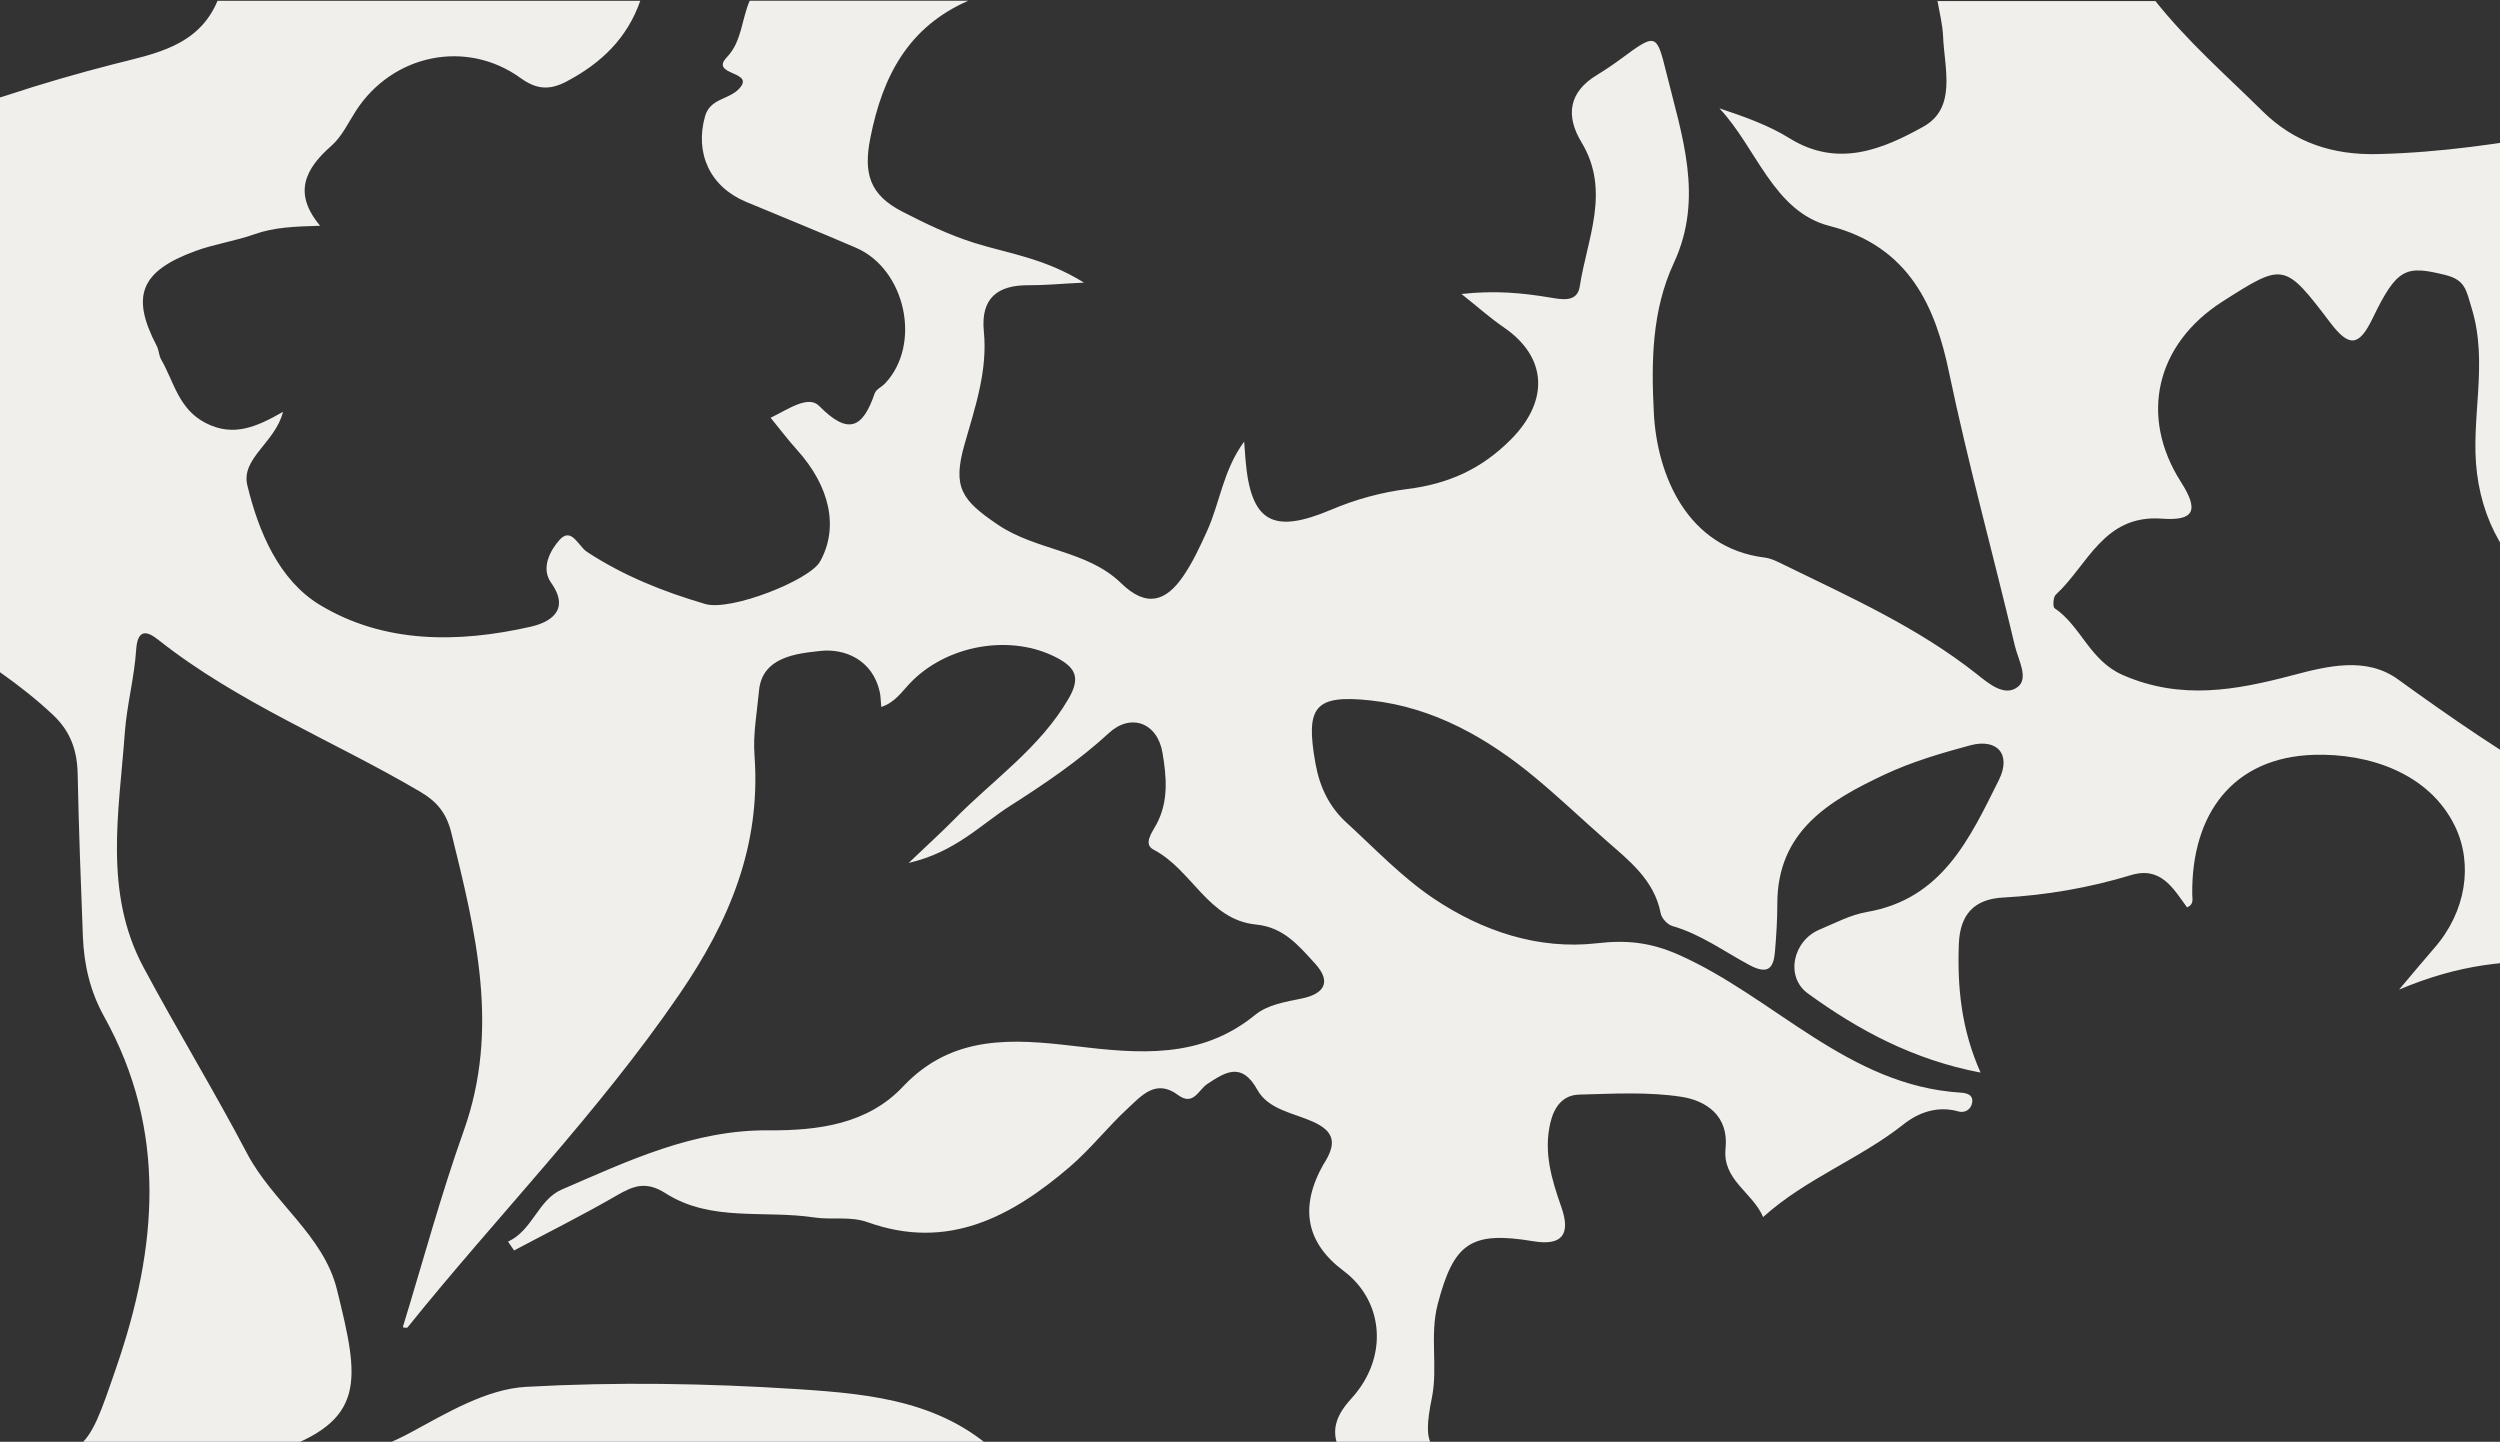 <?xml version="1.0" encoding="UTF-8" standalone="no"?>
<svg
   width="1434"
   height="827"
   viewBox="0 0 1434 827"
   fill="none"
   version="1.1"
   id="svg4"
   sodipodi:docname="Vector.svg"
   inkscape:version="1.1.2 (0a00cf5339, 2022-02-04)"
   xmlns:inkscape="http://www.inkscape.org/namespaces/inkscape"
   xmlns:sodipodi="http://sodipodi.sourceforge.net/DTD/sodipodi-0.dtd"
   xmlns="http://www.w3.org/2000/svg"
   xmlns:svg="http://www.w3.org/2000/svg">
  <rect x="0" y="0" width="1434" height="827" fill="#333333" stroke="none"/>
  <defs
     id="defs8" />
  <sodipodi:namedview
     id="namedview6"
     pagecolor="#ffffff"
     bordercolor="#666666"
     borderopacity="1.0"
     inkscape:pageshadow="2"
     inkscape:pageopacity="0.0"
     inkscape:pagecheckerboard="0"
     showgrid="false"
     inkscape:zoom="0.46408647"
     inkscape:cx="507.44853"
     inkscape:cy="467.58527"
     inkscape:window-width="1680"
     inkscape:window-height="982"
     inkscape:window-x="0"
     inkscape:window-y="0"
     inkscape:window-maximized="1"
     inkscape:current-layer="svg4" />
  <path
     d="M1110.96 0.617C1152.77 0.617 1194.59 0.617 1236.36 0.617C1254.76 23.782 1276.96 43.225 1297.95 63.923C1316.35 82.029 1338.34 88.97 1363.76 88.384C1399.77 87.548 1435.18 82.363 1470.51 75.882V347.546C1442.08 329.942 1424.9 304.143 1420.8 271.487C1416.87 240.335 1427.53 208.766 1417.79 176.904C1414.61 166.492 1414.23 160.597 1402.57 157.712C1380.03 152.15 1374.97 153.53 1361 182.465C1353.19 198.647 1347.58 199.483 1336.67 185.1C1310.28 150.352 1309.82 150.687 1274.99 172.848C1236.57 197.309 1226.95 238.83 1250.99 276.462C1261.28 292.603 1258.98 298.875 1240 297.495C1206.54 295.07 1197.6 324.214 1179.16 341.148C1177.69 342.486 1177.4 348.089 1178.49 348.842C1193.79 359.212 1198.6 378.906 1217.71 387.227C1250.99 401.736 1282.44 395.924 1314.93 387.352C1335.16 382 1357.28 376.523 1375.43 389.652C1406.25 411.897 1437.31 433.431 1470.47 452.038V552.349C1439.78 549.841 1409.76 553.353 1376.1 567.653C1385.67 556.322 1390.94 549.966 1396.34 543.778C1414.57 522.913 1418.62 495.692 1408.25 474.074C1393.37 443.174 1358.29 432.01 1327.26 432.971C1280.93 434.393 1256.93 466.715 1257.47 513.086C1257.47 515.512 1258.64 518.689 1254.5 520.487C1246.64 509.741 1239.58 496.737 1222.31 501.964C1198.35 509.24 1173.89 513.463 1148.84 514.843C1132.62 515.721 1124.21 524.292 1123.59 541.562C1122.67 566.357 1125.01 590.4 1136.05 615.237C1097.45 607.878 1066.01 590.902 1037.03 569.869C1023.73 560.21 1028.54 539.513 1043.72 533.199C1052.63 529.477 1061.49 524.711 1070.82 523.122C1114.14 515.679 1129.9 480.764 1146.54 447.439C1153.9 432.679 1145.58 423.354 1130.07 427.535C1113.47 432.01 1096.66 436.944 1081.15 444.219C1049.32 459.189 1019.34 476.667 1019.47 518.648C1019.47 527.679 1018.88 536.711 1018.13 545.743C1017.34 555.485 1014.08 559.207 1003.5 553.562C988.946 545.785 975.482 535.791 959.216 531.15C956.499 530.355 953.153 526.801 952.61 524C948.888 504.598 934.253 493.518 920.873 481.726C907.367 469.851 894.196 457.307 880.523 445.975C853.428 423.48 822.402 405.709 786.275 401.778C753.869 398.266 748.81 405.5 754.496 437.613C756.921 451.411 762.399 462.743 772.351 471.858C788.658 486.786 804.087 503.135 822.276 515.344C850.166 534.077 882.363 544.907 915.981 541.06C933.417 539.053 947.007 540.6 963.021 547.708C1017.84 572.086 1059.9 622.638 1124.55 626.736C1127.73 626.945 1132.12 627.74 1131.2 632.632C1130.49 636.604 1126.85 638.528 1123.34 637.524C1111.42 634.095 1100.42 638.151 1092.02 644.8C1066.76 664.828 1035.9 675.951 1011.32 698.112C1005.29 683.854 987.859 676.913 989.782 658.724C991.706 640.075 978.743 631.252 964.15 629.078C945.042 626.193 925.264 627.363 905.82 627.865C896.454 628.116 891.478 634.806 889.304 643.963C885.248 661.065 890.14 676.829 895.659 692.593C901.095 708.203 895.771 714.67 879.687 711.994C843.685 706.015 833.9 712.831 824.66 748.121C819.977 766.018 824.91 784.207 821.273 802.061C815.544 830.202 819.851 835.888 846.988 837.394C862.041 859.764 859.365 885.479 839.378 902.163C834.904 905.884 830.221 915.502 822.444 908.519C817.092 903.71 812.952 897.062 815.837 888.072C818.806 878.831 824.66 869.716 821.607 858.76C810.987 864.656 801.244 869.841 791.752 875.444C785.689 879.04 780.421 880.378 775.278 873.981C769.926 867.29 774.818 862.942 777.912 857.422C783.306 847.805 793.843 845.046 804.087 836.097H770.72C763.11 823.595 764.239 814.103 775.152 802.187C796.812 778.478 793.592 746.114 770.762 729.054C749.074 712.858 745.214 692.425 759.179 667.755C759.514 667.17 759.932 666.585 760.308 665.999C766.371 655.671 765.535 648.939 752.949 643.336C741.869 638.402 727.485 636.437 721.212 625.105C712.264 609.007 703.024 614.819 692.57 621.718C687.427 625.105 684.542 634.639 675.761 628.116C663.091 618.708 654.938 628.325 647.119 635.559C635.453 646.305 625.584 659.058 613.584 669.344C580.175 697.903 543.755 717.514 497.885 701.123C487.641 697.443 477.146 699.868 466.943 698.321C438.468 694.014 407.693 701.039 381.81 684.481C370.604 677.331 363.454 680.09 353.795 685.693C334.519 696.858 314.574 706.809 294.88 717.263C293.709 715.59 292.58 713.918 291.409 712.203C305.584 705.68 308.553 688.244 322.268 682.307C360.234 665.916 397.7 648.019 440.81 648.354C468.908 648.563 497.551 644.967 517.914 623.307C546.347 593.118 581.429 595.878 616.678 600.059C653.182 604.408 688.598 607.669 719.875 582.204C727.317 576.141 737.269 574.72 746.844 572.713C758.301 570.329 764.782 564.057 754.12 552.475C744.754 542.272 736.265 531.861 720.46 530.314C693.03 527.638 683.706 498.786 661.753 487.413C655.481 484.151 660.959 477.336 663.426 472.652C670.451 459.481 669.071 445.265 666.813 431.801C663.886 414.448 648.582 408.97 636.164 420.385C618.727 436.442 599.158 449.655 579.422 462.241C562.488 473.029 547.978 488.793 521.217 494.981C532.758 483.984 540.284 477.168 547.393 469.935C569.679 447.188 596.608 429.041 613.082 400.482C619.814 388.774 616.929 383.004 606.434 377.401C579.882 363.268 542.5 369.833 521.51 392.37C516.952 397.262 513.022 403.074 505.495 405.5C505.161 402.28 505.203 399.478 504.617 396.844C500.52 378.488 484.589 371.798 470.456 373.387C457.326 374.85 437.172 376.648 435.374 396.133C434.245 408.427 431.861 420.971 432.781 433.306C436.545 484.946 418.606 528.139 389.546 570.538C342.84 638.695 285.179 697.443 233.748 761.418C233.372 761.878 231.783 761.418 231.03 761.334C242.613 723.618 252.815 685.61 265.986 648.646C286.851 590.233 272.802 534.119 258.836 477.545C256.118 466.548 250.808 459.899 241.024 454.129C191.056 424.734 136.489 403.2 90.578 366.822C83.511 361.261 78.828 361.386 78.076 372.969C77.03 388.774 72.765 404.371 71.594 420.218C68.333 465.544 59.259 511.707 82.257 554.733C101.491 590.693 122.774 625.607 141.758 661.692C156.393 689.498 185.495 708.524 193.189 739.382C206.235 791.942 210.709 815.149 157.062 832.878C155.849 833.296 154.845 834.425 153.758 835.261C151.918 836.766 144.727 836.516 150.915 840.906C168.644 853.576 179.474 870.176 184.993 891.333C187.251 900.031 191.976 909.188 205.9 913.829C200.004 898.902 191.725 887.57 189.342 874.106C188.631 870.092 185.704 865.66 189.593 862.649C194.067 859.179 199.21 861.478 202.806 864.823C215.266 876.364 224.716 889.619 224.842 907.599C210.625 921.648 210.5 924.952 224.549 936.785V907.348C232.243 905.132 225.302 892.755 235.044 891.919C255.909 915.669 260.049 928.757 246.919 944.771C237.762 955.936 242.654 958.946 251.979 961.58C257.958 963.253 262.85 969.734 270.628 966.765C266.781 951.461 259.756 937.37 263.018 921.648C263.896 917.467 265.317 913.369 270 912.366C274.976 911.278 277.109 915.125 279.618 918.638C286.977 928.84 287.771 940.339 287.729 952.34C287.604 987.129 318.922 1015.23 362.2 1013.43C347.774 1007.16 338.868 1002.47 329.46 999.338C306.211 991.561 290.991 978.724 294.838 951.378C295.465 946.987 291.325 941.175 297.765 938.959C303.535 936.952 305.751 942.388 308.72 946.235C317.752 957.859 323.229 972.494 338.868 982.864C334.686 962.166 323.188 946.026 326.742 925.119C355.635 939.252 359.189 965.636 364.249 992.899C372.695 982.278 372.277 970.696 375.204 960.326C376.291 956.479 374.995 951.336 380.431 950.333C386.285 949.287 388.96 953.594 391.302 958.11C401.965 978.724 392.306 993.401 375.162 1006.53C396.278 1006.15 407.86 996.62 429.938 962.04C384.737 940.883 340.08 919.181 294.796 899.027C251.77 879.876 207.74 862.984 167.933 837.31C191.851 838.23 213.845 833.463 235.421 821.755C256.327 810.424 279.116 796.751 301.695 795.496C353.502 792.611 405.644 793.447 457.702 796.834C501.063 799.636 542.919 803.943 575.533 836.975C576.579 839.526 577.331 842.286 578.753 844.586C582.349 850.398 588.747 857.213 582.558 862.942C576.161 868.879 566.543 867.792 559.268 862.524C554.334 858.969 550.487 853.785 546.64 848.976C542.584 843.917 540.87 836.014 531.796 837.435C528.033 843.122 533.929 846.509 534.598 851.025C535.434 856.837 542.25 863.444 535.518 868.043C529.664 871.974 524.019 865.242 518.792 862.273C516.032 860.684 513.273 857.673 512.269 854.663C505.203 834.007 490.484 833.63 472.421 838.523C477.355 860.475 496.422 871.263 507.252 887.779C510.931 893.382 519.001 891.124 525.022 889.912C531.127 888.699 536.856 885.939 542.919 884.309C558.808 880.044 577.624 887.319 580.802 897.438C584.272 908.435 564.327 908.31 553.916 911.655C552.159 912.24 550.32 912.617 548.647 913.076C549.274 923.195 569.178 926.666 560.188 935.907C552.452 943.81 542.208 931.224 533.385 926.791C532.883 926.541 531.629 927.711 530.709 928.255C533.594 939.168 540.619 947.865 546.097 957.441C551.365 966.682 556.048 966.055 561.149 958.152C569.136 945.775 581.011 947.489 592.844 948.744C601.333 949.664 611.201 951.002 612.121 960.953C612.999 970.529 602.545 971.072 595.855 973.999C590.586 976.341 585.276 978.473 578.209 981.442C596.984 988.132 613.208 995.993 631.773 985.54C640.972 980.355 649.042 975.63 646.742 963.713C644.317 951.043 635.954 944.939 623.076 944.897C614.713 944.897 606.183 945.9 598.071 944.437C588.328 942.681 580.342 934.694 581.805 925.704C583.227 916.84 594.35 915.711 602.42 917.341C615.215 919.934 627.926 923.028 636.331 935.238C641.223 942.388 647.37 950.542 658.576 944.813C663.468 942.806 668.276 942.722 672.959 945.44C672.959 961.371 665.475 975.672 662.883 991.059C641.223 984.871 626.379 994.99 625.041 1014.98C624.33 1025.39 626.63 1037.47 626.086 1048.89C619.94 1054.28 614.295 1056.75 611.535 1045.92C610.03 1039.9 609.068 1033.79 607.563 1027.77C605.765 1020.62 603.883 1015.77 593.806 1019.37C581.805 1023.59 589.75 1028.61 591.924 1032.96C604.636 1058.42 621.612 1080.87 641.306 1101.32C662.632 1123.52 680.277 1125.24 708.292 1107.97C706.703 1102.12 699.427 1105.13 696.877 1100.69C689.978 1086.39 683.455 1071.93 676.137 1057.84C668.318 1042.74 672.458 1037.6 688.765 1041.28C688.765 1044.04 688.807 1046.8 688.849 1049.56C691.776 1073.35 714.857 1084.14 724.265 1104C726.565 1108.89 732.001 1104.12 735.011 1099.57C742.538 1088.19 734.509 1080.08 729.659 1071.47C726.69 1066.2 725.059 1060.43 728.237 1055.87C732.837 1049.35 737.896 1055.7 742.663 1057.42C745.172 1058.3 747.513 1059.51 750.189 1060.68C754.663 1042.36 750.733 1031.28 729.701 1032.25C725.896 1032.41 722.007 1029.82 718.118 1028.48C718.495 1021.29 717.867 1014.31 713.979 1007.99C745.59 1007.7 768.086 1027.1 776.699 1062.02C774.023 1065.95 769.675 1065.65 765.744 1066.78C756.378 1069.46 746.426 1071.59 751.653 1085.85C758.009 1103.16 765.451 1086.48 772.267 1087.02L772.602 1087.31C772.518 1088.65 772.476 1090.03 772.476 1091.37C772.142 1097.73 772.142 1102.33 780.295 1105.67C800.742 1114.12 800.742 1096.26 807.809 1086.73C812.701 1080.12 813.37 1067.37 826.04 1070.51C837.873 1073.43 826.541 1084.68 831.852 1091.33C833.482 1089.45 834.653 1086.94 835.991 1086.81C843.1 1086.14 846.779 1050.94 857.567 1084.6C858.989 1089.03 864.801 1087.27 868.606 1085.06C873.749 1082.05 879.77 1079.96 883.701 1085.31C887.715 1090.74 885.624 1097.31 881.777 1102.7C878.056 1108.01 874.083 1113.16 870.237 1118.38C877.679 1117.25 883.157 1112.95 889.387 1110.94C897.499 1108.39 905.486 1096.18 912.594 1103.08C919.87 1110.14 906.113 1116.42 904.357 1124.15C904.064 1125.41 904.357 1126.83 904.357 1128.42C914.685 1130.01 925.431 1126.33 935.299 1130.72C938.937 1132.35 943.661 1134.15 943.871 1138.95C944.121 1144.31 939.271 1145.06 935.341 1146.44C931.703 1147.74 928.232 1149.49 923.382 1151.62C934.421 1159.02 946.254 1162.87 953.195 1172.66C956.457 1177.26 963.858 1182.65 958.673 1188.84C953.613 1194.9 946.965 1189.51 941.822 1186.5C935.09 1182.57 928.901 1177.72 920.497 1171.9C920.915 1182.65 916.148 1194.06 926.267 1194.82C952.777 1196.78 936.804 1205.35 929.863 1213.38C938.1 1220.99 950.143 1212.67 958.84 1219.28C953.948 1229.52 942.616 1226.18 935.341 1232.41C941.822 1233.2 947.676 1232.91 952.693 1234.79C961.098 1237.97 968.373 1244.53 963.732 1253.86C958.714 1263.94 952.233 1254.78 946.547 1252.31C943.202 1250.85 940.484 1246.46 938.226 1248.17C931.41 1256.62 948.261 1269.37 933.375 1270.21C912.594 1271.38 916.817 1250.6 911.758 1233.79C911.047 1243.24 910.043 1248.72 910.336 1254.15C910.754 1261.59 907.033 1267.95 901.011 1268.45C892.774 1269.12 890.809 1261.09 889.638 1254.03C885.332 1227.77 882.07 1224.76 852.8 1219.45C854.097 1228.85 862.083 1230.61 868.857 1233.91C876.132 1237.51 881.61 1242.82 881.066 1251.68C880.481 1261.13 873.958 1257.04 868.731 1256.99C862.877 1256.95 865.762 1261.64 866.013 1264.35C866.557 1269.87 867.895 1275.31 868.271 1280.83C868.606 1286.35 869.15 1292.79 860.87 1292.91C853.762 1293.04 851.295 1287.89 850.877 1281.92C850.417 1275.69 850.793 1269.45 850.793 1258.46C846.277 1267.99 844.563 1273.34 841.385 1277.69C838.166 1282.12 832.312 1284.84 831.643 1276.4C830.806 1265.73 827.963 1254.03 837.706 1244.99C841.427 1241.57 850.083 1239.01 845.734 1232.78C840.716 1225.63 836.995 1235.84 832.145 1236.63C826.291 1237.55 819.182 1244.16 814.917 1238.01C810.234 1231.24 816.882 1225.59 821.984 1220.66C829.427 1213.42 842.18 1212.21 846.821 1200.25C835.866 1197.16 827.419 1208.78 817.217 1201.93C817.384 1192.39 822.193 1185.2 830.179 1180.22C852.34 1166.38 852.382 1166.55 832.604 1150.03C825.12 1143.8 818.22 1136.86 810.527 1130.93C800.533 1123.19 798.986 1123.32 783.013 1127.33C792.338 1142.72 807.14 1150.66 823.071 1157.35C827.419 1159.15 832.437 1162.16 830.806 1168.14C829.635 1172.41 825.371 1174.87 821.064 1174.41C803.46 1172.53 799.028 1179.05 805.3 1195.57C808.018 1202.68 806.052 1212.67 797.815 1214.34C790.916 1215.72 789.745 1206.23 787.947 1200.55C785.982 1194.4 784.979 1187.96 783.473 1181.4C775.236 1185.37 768.002 1194.02 760.225 1189.3C752.322 1184.49 759.932 1175.25 759.597 1167.97C759.472 1165.09 760.894 1158.98 755.751 1161.32C737.478 1169.48 743.499 1153.71 743.248 1147.86C742.83 1138.12 745.465 1128.21 746.97 1117.25C731.792 1124.32 717.909 1130.51 704.236 1137.2C697.253 1140.63 685.587 1142.01 687.26 1151.75C688.807 1160.86 699.135 1165.59 708.376 1166.09C725.31 1167.01 738.189 1174.45 749.102 1186.29C746.51 1193.86 730.913 1190.93 736.391 1202.43C742.454 1215.1 750.733 1204.31 757.465 1202.3C765.368 1199.96 774.149 1193.56 779.71 1203.14C785.564 1213.22 773.438 1214.68 768.546 1219.53C767.417 1220.66 766.873 1222.33 765.828 1224.21C777.996 1227.85 793.467 1213.22 800.575 1228.9C805.885 1240.6 787.111 1239.77 783.431 1249.22C792.714 1249.89 801.746 1249.47 810.192 1251.52C816.799 1253.11 824.116 1257.91 822.778 1265.94C821.231 1275.18 812.659 1270.96 807.181 1270.63C799.655 1270.21 792.212 1268.16 784.728 1266.82C775.487 1273.26 766.162 1282.42 762.859 1261.51C761.479 1252.73 755.876 1247.67 747.304 1256.53C743.875 1260.13 739.903 1262.6 734.719 1262.56C736.307 1252.56 727.234 1252.31 722.634 1252.69C715.777 1253.31 715.275 1261.05 713.937 1266.99C712.432 1273.72 710.383 1282.88 702.313 1281.08C692.863 1278.95 691.776 1269.16 693.741 1260.46C694.786 1255.78 697.546 1251.56 699.093 1246.96C706.87 1224.17 696.208 1184.28 676.764 1171.69C669.614 1167.05 659.077 1152.79 653.725 1160.78C646.659 1171.36 664.639 1169.73 670.116 1175.46C675.97 1181.6 684.082 1187.5 679.441 1196.45C674.339 1206.32 667.733 1196.57 661.962 1195.03C658.283 1194.06 654.311 1189.38 651.718 1195.4C649.544 1200.42 653.934 1202.85 657.99 1204.14C666.729 1206.9 674.59 1211.17 680.444 1218.32C685.754 1224.8 687.72 1233.66 682.242 1239.27C675.844 1245.83 670.032 1237.76 664.764 1233.83C661.126 1231.15 659.83 1224.97 652.345 1226.64C652.053 1230.28 651.844 1234.25 651.384 1238.14C650.506 1245.41 651.467 1256.33 642.185 1256.03C633.069 1255.7 634.156 1244.37 633.529 1237.26C632.818 1229.06 633.989 1220.7 634.365 1212.42C634.993 1212.21 635.704 1212.13 636.205 1211.75C636.456 1211.54 636.331 1210.83 636.373 1210.37C635.787 1211.12 635.202 1211.92 634.616 1212.67C628.888 1211.63 625.961 1216.18 622.072 1218.86C608.776 1227.98 601.374 1225.34 601.082 1208.41C608.232 1202.22 614.002 1194.02 625.501 1194.98C632.317 1195.57 636.916 1191.14 640.136 1185.07C642.018 1181.56 642.561 1178.47 639.676 1175.71C634.909 1171.11 634.282 1177.17 632.526 1179.05C624.121 1188.09 614.169 1190.89 602.462 1187.33C599.535 1186.45 598.071 1184.49 598.949 1181.1C601.792 1169.9 609.654 1163.62 619.814 1159.65C621.738 1158.9 623.996 1158.98 625.835 1158.15C636.372 1153.25 637.083 1144.52 629.055 1138.7C617.473 1130.3 610.49 1118.3 600.663 1108.72C591.297 1099.57 580.3 1092.96 567.882 1088.95C570.139 1097.68 581.22 1100.19 578.753 1110.06C571.059 1117.38 547.016 1094.3 552.285 1128.75C571.687 1105.54 584.9 1119.93 599.66 1131.47C592.259 1137.95 584.9 1140.54 576.286 1141.88C568.091 1143.18 553.33 1135.48 553.121 1143.93C552.829 1156.89 567.38 1146.4 575.031 1149.49C584.105 1153.17 596.524 1156.39 595.144 1166.55C593.597 1177.84 580.677 1177.09 570.85 1176.13C566.167 1175.67 561.568 1174.16 556.926 1173.12C572.146 1185.45 593.095 1188.67 601.416 1208.62C584.314 1209.08 566.209 1212.96 553.958 1194.52C553.958 1202.26 556.759 1207.57 561.777 1212.8C568.049 1219.36 572.021 1227.6 571.645 1237.22C571.436 1242.61 573.568 1249.38 567.338 1252.19C559.979 1255.45 555.965 1249.01 552.327 1244.24C541.873 1230.69 542.71 1214.93 545.804 1198.16C535.852 1202.13 537.734 1212.3 531.88 1217.15C527.657 1220.66 524.061 1225.97 517.747 1224.42C509.76 1222.46 513.147 1215.39 512.98 1210.46C512.52 1197.7 512.813 1184.91 512.813 1170.86C491.195 1179.43 488.812 1192.89 493.788 1209.41C495.167 1214.05 496.171 1218.82 497.885 1223.33C499.432 1227.43 501.189 1231.61 496.924 1234.58C491.613 1238.3 487.975 1233.96 484.547 1230.65C483.083 1229.23 482.372 1227.1 480.993 1225.55C479.947 1224.38 478.693 1221.87 475.64 1226.01C478.066 1235.59 483.836 1247 473.466 1256.53C452.434 1245.91 460.42 1226.14 457.661 1207.57C445.702 1216.35 445.618 1225.09 450.928 1234.29C454.901 1241.19 457.828 1248.09 456.155 1255.95C455.235 1260.26 455.946 1266.44 449.13 1267.11C443.527 1267.66 440.768 1264.1 437.799 1259.67C431.193 1249.8 436.754 1238.72 435.207 1227.72C421.282 1232.53 426.927 1243.24 425.255 1251.22C423.624 1258.88 419.777 1265.48 413.129 1269.5C409.951 1271.42 406.648 1268.03 404.515 1265.19C399.414 1258.42 399.581 1250.93 402.383 1243.4C403.344 1240.9 405.268 1238.64 407.108 1236.59C410.369 1232.99 415.052 1229.77 411.833 1224.3C410.787 1222.5 407.024 1221.33 404.641 1221.45C398.661 1221.83 396.989 1226.55 396.278 1231.66C395.233 1239.52 392.766 1249.22 384.403 1248.46C375.831 1247.71 376.625 1237.01 375.287 1229.65C374.995 1227.98 373.49 1226.47 372.151 1224.25C369.183 1225.88 366.967 1227.39 364.5 1228.44C356.262 1231.86 345.976 1242.69 339.62 1230.82C333.097 1218.57 344.554 1211.08 355.217 1206.02C364.081 1201.8 372.904 1197.49 381.769 1193.23C365.963 1190.76 351.328 1190.64 336.526 1180.81C353.837 1170.98 369.35 1167.05 385.866 1175.37C396.571 1180.73 403.972 1179.05 409.24 1166.84C400.877 1166.84 393.226 1166.59 385.615 1166.89C374.702 1167.35 366.381 1158.4 366.339 1152C366.339 1142.84 377.378 1144.85 384.946 1145.6C388.208 1145.94 391.762 1146.94 394.815 1143.47C392.766 1137.2 390.299 1130.55 393.978 1122.98C423.248 1132.05 455.486 1129.17 482.582 1152.54C482.916 1142.22 479.32 1142.17 477.522 1140.33C473.132 1135.82 459.417 1136.65 466.358 1125.66C472.044 1116.71 480.951 1120.97 488.435 1125.66C493.16 1128.63 498.136 1131.14 502.777 1134.23C511.057 1139.75 516.032 1136.61 520.297 1130.55C513.273 1118.93 492.7 1133.31 494.08 1115.5C495.335 1099.44 512.395 1104.88 522.89 1102.33C524.061 1089.28 513.356 1081.04 511.015 1065.36C505.245 1078.12 493.662 1082.8 495.209 1095.84C495.753 1100.61 494.122 1105.92 488.31 1107.18C483.376 1108.26 481.16 1103.5 478.4 1100.65C474.804 1096.93 471.877 1092.54 466.316 1085.39C468.95 1105.55 462.636 1117.96 449.549 1126.62C441.897 1119.72 444.071 1110.27 440.099 1102.16C434.161 1105.29 428.976 1109.02 423.164 1110.81C417.645 1112.49 410.411 1117.17 405.979 1110.44C401.797 1104.17 408.404 1099.36 411.205 1093.92C419.443 1077.86 438.008 1084.22 452.685 1074.31C437.632 1074.31 425.84 1074.39 414.049 1074.31C408.195 1074.23 402.341 1073.1 402.174 1065.74C402.006 1058.96 407.317 1055.7 412.962 1054.91C424.502 1053.36 436.168 1052.86 448.462 1051.9C441.395 1041.24 442.315 1031.91 455.904 1029.36C465.647 1027.52 476.017 1028.98 487.516 1028.98C481.536 1010.5 474.762 1003.77 457.075 1015.19C435.625 1029.03 412.753 1041.49 385.197 1037.14C380.514 1036.39 375.497 1037.47 372.82 1042.7C374.451 1048.8 380.18 1050.64 384.612 1053.74C390.34 1057.71 394.145 1062.85 390.675 1069.54C386.828 1076.99 380.849 1070.09 375.915 1070.55C369.308 1071.17 363.872 1062.94 355.928 1068.75C365.587 1078.66 373.155 1089.57 374.117 1104.79C355.969 1103.29 347.816 1088.4 333.348 1079.37C331.927 1105.17 371.733 1108.47 360.485 1136.45C347.523 1135.15 341.293 1124.07 332.345 1116.96C329.125 1114.41 324.651 1112.07 322.017 1117.67C320.135 1121.64 322.895 1123.86 326.658 1125.24C329.878 1126.45 333.683 1127.5 335.857 1129.88C342.297 1137.07 351.746 1146.52 344.345 1154.93C337.153 1163.04 331.007 1150.08 324.233 1146.73C322.142 1145.73 321.013 1142.05 315.954 1146.31C324.86 1164.25 330.756 1183.7 317.041 1203.56C285.095 1185.28 311.981 1157.85 307.173 1133.94C295.381 1144.26 300.274 1160.57 289.068 1169.69C277.276 1179.26 271.255 1178.43 267.743 1163.75C264.983 1152.25 269.29 1143.55 279.199 1137.11C284.217 1133.85 291.493 1133.56 293.918 1126.66C290.28 1123.11 279.952 1127.33 281.834 1119.01C283.464 1111.86 290.322 1106.8 297.974 1103.87C317.71 1096.26 317.668 1096.1 318.379 1075.36C284.134 1081.04 277.318 1112.9 264.063 1139.04C250.808 1128.33 257.875 1116.08 257.54 1103.12C247.923 1112.24 247.756 1123.57 242.236 1132.1C239.226 1136.7 237.971 1143.51 230.696 1141.34C224.173 1139.37 224.674 1133.18 224.549 1127.41C224.465 1122.61 228.312 1116.29 220.535 1113.03C217.232 1116.67 214.221 1120.47 210.75 1123.78C202.095 1131.89 188.756 1138.79 181.397 1130.17C173.954 1121.48 189.091 1114.95 194.778 1107.8C196.826 1105.21 200.13 1102.53 203.266 1101.95C212.674 1100.19 211.127 1095.89 207.74 1089.45C201.301 1077.28 209.203 1077.32 218.151 1077.49C228.898 1077.7 236.926 1088.15 248.968 1086.06C244.578 1074.9 235.379 1067.08 236.006 1055.03C248.592 1050.35 255.031 1064.57 266.195 1064.94C266.446 1061.98 266.572 1059.97 266.823 1057.96C267.492 1052.99 260.049 1046.59 267.826 1043.54C270.879 1042.32 276.523 1046.38 280.37 1048.97C287.228 1053.61 293.625 1058.92 300.232 1063.94C305.793 1068.16 310.602 1066.24 315.076 1062.02C320.971 1056.41 324.107 1048.64 323.689 1041.4C323.229 1033.12 314.616 1036.89 310.183 1037.35C287.437 1039.65 266.99 1035.72 246.668 1023.92C234.501 1016.86 220.284 1007.95 202.764 1013.72C205.733 1020.04 207.907 1025.85 211.001 1031.12C216.521 1040.52 221.538 1053.28 213.552 1059.51C205.022 1066.16 202.179 1048.59 193.565 1046.67C190.973 1049.68 192.896 1052.23 194.61 1054.16C202.639 1063.02 198.625 1068.12 190.136 1073.72C179.976 1080.46 178.094 1071.05 175.209 1066.41C168.728 1055.87 163.543 1044.5 157.856 1033.5C157.396 1031.66 156.936 1029.82 156.476 1027.98C155.64 1029.53 154.804 1031.12 153.926 1032.66C151.25 1032.96 148.532 1033.21 145.856 1033.5C141.925 1029.07 138.371 1032.96 134.733 1034.09C130.426 1035.47 124.949 1039.94 122.691 1032.96C121.018 1027.73 126.579 1022.38 130.844 1023.26C147.152 1026.6 143.639 1017.82 141.674 1008.33C140.587 1003.02 141.423 997.331 141.381 991.77C153.549 986.25 164.379 1009.83 176.881 993.317C139.625 967.016 112.237 978.64 55.413 997.707C63.859 1006.11 72.18 1014.47 77.574 1025.01C79.121 1028.06 80.292 1031.66 77.49 1034.75C74.438 1038.14 71.26 1035.84 68.124 1034.55C54.869 1029.19 41.447 1024.18 29.864 1013.22C26.227 1026.35 23.467 1037.77 19.871 1048.89C15.522 1062.35 8.623 1074.23 -4.967 1080.67C-10.904 1083.47 -17.678 1084.72 -22.779 1080.67C-28.926 1075.77 -24.87 1069.42 -22.445 1063.69C-16.633 1049.72 -6.096 1039.81 5.445 1030.7C10.045 1027.06 14.142 1022.75 10.295 1016.69C8.163 1013.35 4.483 1009.33 1.055 1008.91C-5.803 1008.08 -4.757 1015.23 -6.346 1019.37C-9.482 1027.52 -14.918 1034.09 -22.403 1037.81C-32.815 1042.95 -33.609 1051.19 -35.072 1061.47C-40.425 1099.9 -22.57 1138.08 -34.32 1176.42C-34.529 1177.13 -33.274 1178.34 -32.104 1180.22C-30.556 1176.54 -29.678 1173.28 -27.964 1170.57C-21.274 1160.03 -13.706 1145.27 -1.036 1148.11C10.463 1150.7 -5.677 1164.8 1.431 1174.16C5.11 1171.19 9.083 1168.52 12.386 1165.21C18.366 1159.23 24.387 1154.97 31.829 1162.62C39.398 1170.44 35.551 1176.96 30.199 1184.57C20.916 1197.74 6.741 1195.11 -8.981 1196.57C1.515 1201.21 9.71 1203.47 16.191 1208.11C22.296 1212.5 32.917 1217.61 26.268 1227.52C20.665 1235.96 11.006 1238.68 0.427 1234.71C-7.224 1231.82 -11.741 1225.68 -16.633 1219.95C-21.358 1214.43 -25.455 1208.32 -36.16 1206.73C-18.64 1226.26 -28.173 1244.53 -35.24 1262.93C-72.537 1264.23 -97.668 1244.07 -116.275 1214.85C-140.234 1177.26 -179.204 1167.09 -218.008 1163.21C-278.763 1157.1 -339.936 1157.31 -401.068 1166.26C-439.495 1171.9 -477.169 1179.3 -508.153 1202.34C-534.328 1221.79 -554.65 1216.98 -579.111 1200.88C-612.687 1178.8 -647.393 1159.78 -691.172 1166.13C-737.418 1172.82 -780.82 1189.05 -825.519 1201.01C-836.767 1204.02 -852.573 1206.99 -857.047 1215.06C-867.584 1234.21 -885.438 1232.53 -901.244 1237.51C-908.477 1239.81 -916.129 1240.81 -923.238 1243.36C-931.977 1246.46 -941.887 1251.85 -939.629 1261.89C-937.496 1271.42 -926.625 1266.53 -919.516 1266.7C-914.75 1266.82 -909.857 1265.65 -905.132 1264.6C-864.239 1255.45 -825.895 1237.22 -782.953 1234.41C-748.582 1232.16 -714.671 1223.25 -680.007 1220.78C-655.672 1219.07 -639.323 1234.79 -619.921 1244.12C-631.503 1245.5 -641.748 1240.6 -653.121 1241.44C-682.892 1243.57 -712.789 1244.32 -742.561 1246.29C-750.045 1246.79 -757.655 1249.05 -764.68 1251.85C-814.313 1271.42 -854.412 1306.54 -898.651 1334.89C-903.251 1337.86 -911.237 1341.96 -907.223 1349.32C-903.167 1356.76 -895.599 1355.51 -888.825 1351.79C-858.092 1334.85 -821.589 1335.48 -790.981 1313.53C-764.304 1294.42 -728.846 1287.48 -697.067 1275.77C-688.997 1272.8 -652.076 1289.27 -653.623 1294.29C-657.344 1306.38 -671.645 1305.12 -680.049 1311.9C-684.063 1315.16 -690.335 1315.78 -695.646 1317.29C-738.212 1329.42 -780.82 1341.25 -823.303 1353.71C-847.137 1360.69 -863.946 1376.25 -875.068 1398.37C-877.995 1404.18 -881.424 1410.16 -875.695 1415.38C-869.925 1420.65 -864.071 1416.1 -858.468 1413.38C-842.955 1405.85 -831.457 1391.22 -813.518 1387.91C-776.681 1381.14 -741.473 1368.47 -705.388 1358.89C-701.207 1357.77 -695.855 1352.83 -692.091 1358.18C-688.245 1363.62 -692.091 1369.14 -695.771 1373.19C-709.611 1388.29 -712.998 1405.06 -707.688 1425C-702.712 1443.82 -701.332 1463.05 -707.019 1482.58C-709.737 1491.95 -708.608 1505.2 -696.189 1505.87C-669.052 1507.29 -665.623 1524.85 -662.905 1545.8C-661.233 1558.68 -656.341 1571.18 -652.619 1583.77C-650.654 1590.42 -648.522 1597.32 -641.664 1600.75C-624.186 1609.53 -612.813 1624.29 -602.652 1640.22C-597.551 1648.25 -589.731 1652.72 -581.661 1656.86C-569.326 1663.17 -564.267 1657.19 -565.647 1645.4C-566.901 1634.74 -571.584 1624.41 -567.779 1610.65C-532.321 1638.59 -497.031 1663.97 -464.792 1693.24H-669.637C-678.418 1668.53 -691.632 1647.7 -717.807 1638.04C-743.104 1628.68 -768.82 1620.27 -793.281 1609.07C-811.721 1600.66 -834.802 1600.16 -847.262 1580.67C-867.458 1549.06 -889.787 1520 -920.771 1497.34C-958.821 1469.45 -995.617 1445.11 -1047.13 1449.96C-1103.75 1455.32 -1161.03 1453.6 -1217.98 1455.78C-1237.68 1456.53 -1254.36 1452.64 -1269.54 1439.01C-1283.38 1426.59 -1300.48 1417.77 -1314.36 1405.39C-1331.17 1390.42 -1349.86 1386.03 -1371.61 1386.74C-1402.76 1387.75 -1433.41 1388.29 -1464.47 1394.73C-1488.94 1399.79 -1511.64 1404.18 -1529.79 1422.33C-1531.92 1424.46 -1535.93 1424.71 -1539.07 1425.84C-1539.07 1229.4 -1539.07 1032.96 -1539.07 836.557C-1459.58 836.934 -1380.09 837.352 -1300.61 837.728C-1309.85 850.44 -1315.12 866.705 -1331.51 873.019C-1365.63 886.19 -1399.54 900.072 -1434.12 911.906C-1464.85 922.443 -1482.71 943.601 -1493.2 973.163C-1507.33 1013.01 -1513.52 1055.08 -1526.53 1095.05C-1540.95 1139.37 -1529.87 1178.18 -1509.76 1216.69C-1507.84 1220.37 -1505.83 1224.84 -1500.77 1223.25C-1495.63 1221.62 -1496.75 1216.43 -1496.92 1212.5C-1497.63 1195.15 -1496.8 1177.8 -1499.64 1160.49C-1502.32 1144.22 -1505.2 1127.66 -1497.72 1111.4C-1481.41 1076.07 -1470.83 1038.94 -1463.39 1000.76C-1460.96 988.258 -1458.45 974.208 -1443.4 969.149C-1405.35 956.354 -1367.3 943.601 -1326.87 935.656C-1370.77 961.413 -1391.34 1001.93 -1394.9 1049.35C-1399.25 1107.55 -1402.63 1166.01 -1400.96 1224.46C-1400.79 1229.73 -1398.49 1235.33 -1395.86 1240.06C-1371.82 1283.8 -1347.69 1327.49 -1323.14 1370.98C-1317.67 1380.72 -1311.94 1391.51 -1297.89 1390.51C-1294.46 1380.18 -1298.01 1372.15 -1302.24 1363.87C-1323.23 1322.39 -1338.87 1278.74 -1352.92 1234.54C-1373.4 1170.06 -1373.4 1152.33 -1354.3 1109.27C-1353.38 1110.48 -1352.16 1111.36 -1351.91 1112.49C-1351.33 1115.16 -1351.12 1117.96 -1350.95 1120.72C-1348.48 1155.89 -1345.97 1190.68 -1332.59 1224.34C-1304.79 1294.33 -1275.77 1363.37 -1226.09 1421.49C-1221.5 1426.84 -1218.19 1430.56 -1210.75 1427.13C-1204.06 1424.04 -1202.6 1417.43 -1205.44 1413.34C-1214.8 1399.87 -1214.64 1383.31 -1221.2 1369.35C-1243.99 1321.01 -1256.62 1268.33 -1287.73 1223.63C-1279.87 1220.24 -1277.73 1224.21 -1275.43 1227.6C-1263.23 1245.37 -1251.43 1263.43 -1238.76 1280.83C-1219.2 1307.76 -1202.18 1336.57 -1179.05 1360.82C-1173.03 1367.13 -1165.97 1370.35 -1158.9 1364.87C-1150.75 1358.6 -1157.98 1351.74 -1161.62 1346.85C-1183.74 1317.46 -1205.69 1287.89 -1229.11 1259.59C-1267.03 1213.76 -1291.62 1162.33 -1299.64 1102.91C-1290.61 1115.25 -1283.71 1131.51 -1270.08 1136.82C-1243.61 1147.11 -1234.62 1168.22 -1222.16 1190.97C-1196.78 1237.3 -1159.15 1275.39 -1124.53 1315.03C-1108.6 1333.26 -1094.3 1357.01 -1067.96 1362.45C-1042.91 1367.59 -1017.11 1368.93 -991.603 1371.69C-984.578 1372.44 -977.094 1372.4 -972.787 1365.58C-967.644 1357.47 -975.17 1352.58 -979.268 1347.73C-995.366 1328.66 -1011.92 1309.97 -1028.61 1291.37C-1058.92 1257.54 -1089.45 1223.92 -1123.23 1186.45C-1102.91 1192.77 -1090.99 1203.1 -1080.08 1214.26C-1044.08 1251.1 -1001.64 1280.58 -964.508 1316.12C-959.825 1320.63 -953.093 1329.29 -944.897 1323.35C-937.831 1318.25 -940.799 1309.18 -942.514 1301.94C-946.779 1283.84 -950.166 1265.52 -961.121 1249.51C-976.759 1226.64 -990.056 1202.09 -1006.66 1179.97C-1040.94 1134.27 -1081.25 1095.8 -1140.25 1084.6C-1151.12 1082.55 -1158.27 1080.37 -1159.11 1067.54C-1159.65 1059.01 -1167.43 1053.49 -1172.99 1047.38C-1179.22 1040.57 -1186.37 1034.46 -1189.72 1024.26C-1176.46 1024.97 -1164.84 1026.27 -1153.17 1027.31C-1115.66 1030.74 -1077.11 1042.87 -1041.4 1019.62C-1008.12 997.958 -970.822 984.453 -935.364 967.309C-896.853 948.66 -873.647 920.227 -866.831 877.618C-860.392 837.394 -859.639 837.519 -900.742 836.557C-904.212 836.474 -907.683 836.097 -911.154 835.847C-913.662 823.302 -919.349 811.762 -927.503 802.563C-959.072 766.854 -964.675 725.04 -958.529 680.132C-956.187 663.072 -964.424 651.992 -978.432 644.716C-1012.34 627.112 -1028.73 598.386 -1037.81 562.05C-1047.51 523.205 -1063.4 488.793 -1110.9 479.886C-1138.79 474.66 -1166.55 465.628 -1191.47 449.07C-1237.84 418.295 -1259.71 373.763 -1267.16 320.994C-1274.39 269.689 -1343.3 240.252 -1385.2 260.824C-1410.95 273.452 -1439.8 274.246 -1468.66 270.525C-1491.99 267.514 -1515.28 262.998 -1539.03 264.002V167.872C-1527.11 165.823 -1517.03 171.343 -1508.13 177.406C-1486.76 191.999 -1463.55 197.142 -1437.96 197.351C-1405.22 197.644 -1372.82 186.939 -1337.74 196.431C-1358.6 161.015 -1384.44 136.387 -1425 134.547C-1463.68 132.749 -1502.23 131.327 -1539.07 117.696V34.026C-1521.63 31.894 -1506.46 36.912 -1492.32 47.282C-1482.2 54.724 -1470.45 59.826 -1457.41 59.031C-1438.51 57.944 -1419.61 59.115 -1401.5 63.505C-1365.21 72.37 -1327.87 81.234 -1303.95 113.473C-1283.38 141.195 -1266.36 171.301 -1250.68 202.243C-1227.27 248.447 -1209.83 297.62 -1180.56 340.939C-1155.93 377.443 -1124.95 403.911 -1080.42 412.064C-1059.3 415.911 -1038.02 419.089 -1017.78 426.699C-981.944 440.205 -946.988 454.338 -934.611 496.57C-930.346 511.121 -921.314 524.251 -910.61 535.248C-860.266 587.055 -840.405 648.145 -852.782 719.646C-854.078 727.089 -854.161 735.034 -853.158 742.518C-850.984 759.077 -837.52 767.147 -824.097 767.69C-809.797 768.234 -815.818 751.801 -812.013 743.271C-811.47 742.058 -811.888 740.511 -811.721 739.131C-807.414 707.06 -804.947 674.905 -787.176 645.803C-773.294 623.098 -780.946 580.741 -800.305 562.97C-846.635 520.487 -888.031 474.701 -909.481 413.988C-927.545 362.975 -959.867 321.998 -1000.89 287.46C-1014.22 276.253 -1026.06 263.709 -1036.72 249.869C-1055.33 225.659 -1070.67 196.347 -1094.59 179.329C-1140.63 146.631 -1169.27 102.267 -1194.69 54.724C-1203.39 38.459 -1214.01 29.887 -1231.07 24.618C-1257.08 16.59 -1284.42 12.701 -1309.14 0.534H-1037.39C-1034.71 21.148 -1032.46 42.389 -1020.04 59.533C-999.882 87.297 -978.808 114.393 -964.508 146.631C-956.521 140.484 -953.72 132.456 -948.953 125.891C-930.262 100.176 -922.234 68.481 -901.662 43.685C-888.365 27.671 -867.416 19.852 -857.632 0.534H-753.139C-766.06 17.134 -778.771 34.11 -773.294 56.94C-758.91 117.027 -739.132 175.022 -706.517 228.084C-692.76 250.413 -677.457 272.992 -674.822 299.376C-671.686 330.486 -663.365 360.634 -660.731 391.785C-659.686 403.827 -656.299 415.953 -646.055 425.487C-642.709 415.075 -647.016 406.503 -648.229 397.806C-658.473 324.59 -656.341 255.639 -606.624 192.835C-578.525 157.335 -584.17 121.626 -608.882 98.671C-622.095 86.419 -635.141 73.666 -649.651 63.087C-671.394 47.282 -681.722 27.378 -677.875 0.534H-443.76C-452.875 15.461 -465.294 23.364 -483.483 26.082C-507.4 29.636 -531.401 31.518 -555.361 34.026C-580.24 36.619 -581.327 39.128 -567.403 60.871C-557.075 77.011 -537.464 84.537 -528.474 100.427C-517.686 119.452 -508.195 112.176 -497.992 102.894C-482.605 88.97 -469.35 73.122 -457.475 55.937C-444.178 36.744 -432.805 15.963 -414.532 0.534H-197.142C-195.846 14.876 -203.498 27.253 -206.342 40.675C-219.387 102.768 -254.218 147.969 -311.963 176.068C-356.704 197.811 -400.274 221.979 -444.387 245.019C-451.161 248.531 -458.562 251.458 -460.82 259.653C-468.514 287.543 -481.727 313.509 -486.493 342.57C-490.967 369.665 -478.758 374.683 -457.767 376.397C-444.011 377.526 -429.543 374.265 -416.748 380.788C-391.325 393.792 -366.404 402.113 -340.689 381.749C-339.309 380.662 -336.549 380.662 -334.584 380.997C-305.231 385.889 -282.902 372.341 -260.908 355.156C-226.328 328.144 -184.724 309.454 -162.562 268.058C-158.59 260.615 -149.935 255.221 -142.576 250.078C-111.006 228 -83.451 200.32 -48.327 183.092C-36.661 177.406 -33.233 167.37 -33.483 153.906C-34.153 119.243 -32.898 84.496 -32.438 49.79C-21.358 59.617 -10.026 59.324 3.94 54.682C24.136 47.992 44.708 42.055 65.448 36.744C88.236 30.89 113.826 26.793 124.781 0.45H367.259C359.816 21.859 344.973 36.159 325.153 46.654C314.95 52.048 307.591 51.212 298.559 44.731C267.533 22.36 225.343 31.016 204.228 63.463C199.753 70.363 196.116 78.349 190.094 83.618C175.083 96.831 167.85 110.671 183.613 129.487C169.104 129.947 157.438 130.282 146.023 134.338C134.984 138.268 123.151 139.941 112.154 143.955C80.459 155.579 74.939 169.796 89.909 198.438C91.163 200.821 91.121 203.957 92.459 206.257C99.86 219.094 102.411 234.691 118.049 242.677C134.106 250.872 147.403 244.726 162.33 236.238C157.94 253.883 138.078 262.873 141.883 278.428C148.323 305.063 160.03 332.786 183.446 346.96C220.368 369.289 262.892 368.871 304.33 359.505C314.616 357.163 327.703 350.598 316.079 334.207C310.058 325.719 315.745 315.517 320.93 309.704C327.829 302.011 331.718 313.3 336.652 316.52C357.642 330.319 380.723 339.476 404.557 346.459C419.066 350.724 464.351 332.869 470.372 322.123C481.202 302.763 476.226 279.139 457.117 257.981C452.099 252.42 447.542 246.398 442.022 239.625C452.016 234.858 463.556 226.453 469.87 232.851C486.679 249.911 494.917 245.52 501.732 225.617C502.527 223.317 505.788 221.937 507.712 219.889C528.786 197.56 519.503 154.366 490.902 142.073C469.995 133.083 448.921 124.511 427.931 115.772C407.275 107.159 398.411 87.924 404.432 66.641C407.233 56.731 417.394 57.15 423.248 51.588C434.956 40.466 406.439 43.727 416.976 32.772C425.464 23.949 425.38 11.113 430.022 0.408H555.421C521.008 15.503 506.248 43.602 499.223 79.144C495.167 99.59 498.889 111.8 517.621 121.417C531.211 128.4 544.508 134.839 559.226 139.439C578.335 145.418 598.907 147.969 621.78 162.102C607.438 162.813 598.782 163.691 590.126 163.607C572.146 163.44 562.488 171.092 564.327 189.992C566.585 212.697 559.31 233.603 553.247 254.928C546.264 279.473 551.49 286.832 572.314 300.924C594.433 315.935 623.577 315.558 643.062 334.5C657.698 348.758 668.82 344.953 678.73 330.444C684.166 322.541 688.263 313.593 692.277 304.812C699.72 288.588 701.476 269.898 713.644 253.298C714.021 258.315 714.188 261.075 714.439 263.793C717.449 299.669 730.161 306.527 763.612 292.352C777.368 286.498 792.379 282.358 807.181 280.518C830.597 277.591 849.623 269.229 866.683 252.043C888.384 230.217 887.924 205.045 862.459 187.692C854.807 182.465 847.866 176.193 838.291 168.625C857.692 166.492 873.289 168.04 888.927 170.632C895.576 171.719 904.691 173.81 906.155 164.276C910.336 136.888 924.051 109.542 907.116 81.569C897.959 66.39 899.757 52.801 916.065 42.975C920.831 40.09 925.431 36.953 929.905 33.65C949.683 19.057 950.226 18.89 955.746 41.428C964.61 77.513 977.573 113.305 960.094 150.896C947.467 178.033 947.132 207.512 948.637 236.823C950.435 272.448 967.746 314.346 1012.24 319.823C1016.25 320.325 1020.14 322.458 1023.86 324.256C1061.74 342.737 1100.21 360.048 1133.66 386.474C1140.23 391.659 1149.68 400.064 1157.41 394.001C1163.81 389.025 1157.62 378.321 1155.78 370.627C1143.36 318.193 1128.98 266.302 1117.94 213.449C1110.25 176.695 1095.61 141.404 1049.45 129.613C1017.21 121.375 1007.55 84.663 986.228 62.125C1000.78 66.976 1014.49 71.868 1026.62 79.394C1054.18 96.454 1080.06 85.583 1103.22 72.662C1122.58 61.874 1115.27 39.17 1114.55 20.813C1114.26 13.956 1112.46 7.14 1111.33 0.325L1110.96 0.617ZM729.701 1234.21C730.412 1235.84 731.081 1237.51 731.792 1239.14C732.502 1238.51 733.84 1237.47 733.757 1237.34C732.878 1235.92 731.75 1234.67 730.704 1233.37C727.025 1223.08 723.805 1212.46 711.762 1205.19C711.302 1220.78 720.251 1227.64 729.701 1234.21ZM491.655 1161.87C471.501 1164 454.357 1177.88 430.774 1175C456.531 1192.6 474.679 1188.84 494.08 1164.25C495.544 1162.75 496.38 1161.07 494.206 1159.61C493.955 1159.44 492.533 1161.07 491.655 1161.87ZM95.052 924.199C102.62 920.812 112.028 915.711 118.049 922.359C127.458 932.729 110.941 937.245 108.641 945.106C153.508 969.734 201.51 981.902 249.972 1001.68C241.567 971.867 210.834 988.55 199.628 969.734C206.945 962.668 219.239 966.765 224.633 956.897C214.639 949.371 206.653 956.897 198.792 959.239C175.711 966.013 156.434 961.33 140.545 943.182C137.325 939.503 133.27 935.28 134.984 930.429C136.698 925.537 142.427 924.784 147.361 924.575C161.578 923.948 175.46 925.872 186.624 935.154C193.816 941.134 201.133 941.928 211.88 940.506C198.374 924.993 188.255 908.686 164.17 915.627C154.177 918.512 143.514 915.042 133.521 911.697C126.914 909.481 122.022 904.296 122.105 898.316C122.231 889.786 130.677 891.082 136.489 890.79C145.563 890.33 154.678 890.664 163.752 890.664C141.507 881.131 131.848 871.054 124.363 847.513C122.942 843.08 123.234 838.481 116.879 836.474C93.003 828.864 57.67 844.795 48.053 867.876C45.795 873.353 48.053 876.991 50.938 880.964C55.12 874.65 58.256 867.625 63.399 862.649C69.838 856.419 73.309 841.91 84.808 846.885C98.062 852.656 85.895 863.778 85.686 872.559C85.644 874.692 85.142 876.28 88.027 877.409C91.372 875.862 95.01 872.935 98.815 872.726C105.004 872.35 106.133 859.639 113.324 865.994C119.346 871.346 114.244 878.915 113.074 885.605C110.565 900.198 97.811 909.94 95.135 924.366C94.425 924.91 93.672 925.453 92.961 925.955C93.421 925.955 94.048 926.081 94.257 925.872C94.634 925.412 94.759 924.742 94.968 924.199H95.052ZM-33.734 836.892C-42.264 864.154 -15.838 867.834 -2.374 885.981C-3.545 858.468 16.442 869.883 27.523 863.444C3.647 865.743 -12.2 854.161 -25.372 837.31C-19.1 837.101 -12.869 836.725 -6.597 836.725C49.433 836.641 48.848 836.432 66.911 783.747C90.243 715.758 96.139 648.646 59.761 583.166C51.691 568.657 48.221 553.52 47.551 537.464C46.339 506.229 45.168 474.952 44.541 443.676C44.248 430.504 40.443 419.591 30.659 410.308C11.424 392.119 -10.653 378.028 -32.815 363.937V231.638C-54.725 243.388 -71.743 251.834 -90.727 257.228C-109.877 262.706 -130.575 271.738 -138.603 291.181C-158.465 339.309 -194.801 374.725 -227.75 412.775C-241.423 428.581 -258.274 440.08 -280.059 444.094C-319.74 451.369 -357.582 462.157 -365.819 510.578C-366.237 513.045 -369.206 514.968 -370.46 517.435C-381.457 538.969 -396.259 558.831 -402.406 582.455C-414.156 627.74 -404.162 667.17 -374.642 704.802C-351.017 734.908 -319.74 762.547 -321.204 807.748C-321.371 813.267 -323.713 837.477 -299.628 837.101C-211.192 835.679 -122.756 836.181 -34.32 835.972L-33.734 836.892ZM-837.52 836.641C-808.794 866.872 -783.58 893.633 -758.074 920.143C-749.962 928.589 -741.892 938.081 -728.009 934.861C-711.2 930.973 -715.507 938.959 -720.316 947.865C-725.25 957.023 -730.477 966.347 -728.219 977.302C-720.107 1016.57 -711.577 1055.7 -703.59 1095.01C-701.792 1103.96 -697.444 1108.51 -688.286 1108.68C-678.586 1108.85 -675.366 1103.41 -673.902 1094.59C-671.268 1078.87 -662.362 1065.74 -654.71 1050.23C-647.016 1076.15 -649.86 1100.65 -648.772 1124.9C-648.312 1134.86 -654.041 1148.45 -635.727 1150.03C-613.565 1151.92 -601.607 1145.77 -599.349 1128.38C-593.035 1079.45 -587.515 1030.41 -590.819 981.024C-592.157 961.204 -592.658 938.29 -609.927 925.788C-627.949 912.784 -628.702 896.476 -628.618 878.287C-628.618 874.441 -630.583 869.339 -625.44 867.374C-620.674 865.534 -618.081 870.008 -615.071 872.643C-591.111 893.717 -567.277 914.958 -543.151 935.865C-537.046 941.133 -528.683 944.771 -522.746 937.496C-516.683 930.011 -523.415 923.614 -529.018 918.512C-545.911 903.125 -562.385 887.236 -580.072 872.81C-595.962 859.848 -608.589 838.104 -630.04 837.435C-697.945 835.387 -765.935 836.683 -837.52 836.683V836.641ZM101.826 959.03C63.943 935.907 14.435 939.21 -16.884 902.33C-14.626 919.265 -20.145 931.182 -29.469 942.555C-38.334 953.427 -38.752 963.964 -23.657 970.947C-18.681 973.246 -14.207 976.759 -9.733 980.062C1.333 988.258 12.442 987.254 23.592 977.051C17.195 973.748 11.048 970.779 5.152 967.434C0.386 964.716 -5.343 962.124 -4.297 955.225C-3.085 947.113 4.107 949.287 9.083 948.827C21.042 947.698 33 948.535 42.952 956.186C61.475 970.403 80.626 970.403 101.784 959.03H101.826ZM-523.708 868.001C-523.708 865.911 -523.54 863.82 -523.708 861.771C-524.502 852.739 -519.15 840.112 -532.614 837.435C-543.611 835.219 -560.086 831.414 -565.396 839.652C-569.703 846.258 -567.445 862.691 -557.493 871.89C-555.988 873.27 -554.817 875.068 -553.73 876.824C-547.667 886.734 -542.106 901.452 -528.767 897.271C-514.634 892.88 -524.418 878.204 -523.666 868.043L-523.708 868.001ZM-767.147 1412.75C-770.994 1404.43 -775.886 1399.45 -786.214 1404.51C-803.609 1413 -821.254 1420.9 -838.774 1429.1C-843.875 1431.48 -849.938 1434.08 -847.471 1441.02C-844.712 1448.84 -837.311 1447.83 -831.498 1445.83C-813.268 1439.51 -795.246 1432.49 -777.182 1425.71C-771.412 1423.54 -768.945 1418.69 -767.147 1412.79V1412.75ZM875.84 1166.63C880.23 1177.76 885.499 1188.17 894.531 1196.2C899.715 1200.8 909.082 1198.2 906.782 1194.44C898.419 1180.81 900.844 1164.34 893.36 1146.9C890.935 1161.28 885.108 1167.86 875.881 1166.63H875.84ZM439.931 1205.02C429.52 1198.16 424 1195.32 419.443 1191.35C404.975 1178.68 401.003 1193.81 394.522 1200.92C393.309 1202.26 395.065 1207.61 396.863 1210.04C399.038 1212.92 402.132 1210.29 403.595 1208.32C412.167 1196.91 423.457 1203.26 439.89 1204.98L439.931 1205.02ZM16.317 898.065C23.383 912.324 34.506 914.038 43.245 918.93C45.252 920.059 49.14 920.059 50.98 918.847C54.994 916.213 51.566 912.993 50.562 909.899C44.666 891.71 29.864 901.912 16.275 898.065H16.317ZM867.644 1158.15C868.731 1139.61 861.219 1132.25 845.106 1136.07C851.42 1143.93 856.02 1152.92 867.644 1158.15ZM862.794 1179.93C859.421 1192.89 862.515 1201.74 872.076 1206.48C872.829 1196.16 875.547 1185.66 862.794 1179.93ZM486.763 1044.62C462.72 1059.59 483.836 1062.64 491.864 1068.96C490.275 1061.35 488.686 1053.74 486.763 1044.62Z"
     fill="#FFFFFF"
     fill-opacity="0.75"
     id="path2"
     style="fill-opacity:1;fill:#f1efec" />
</svg>

